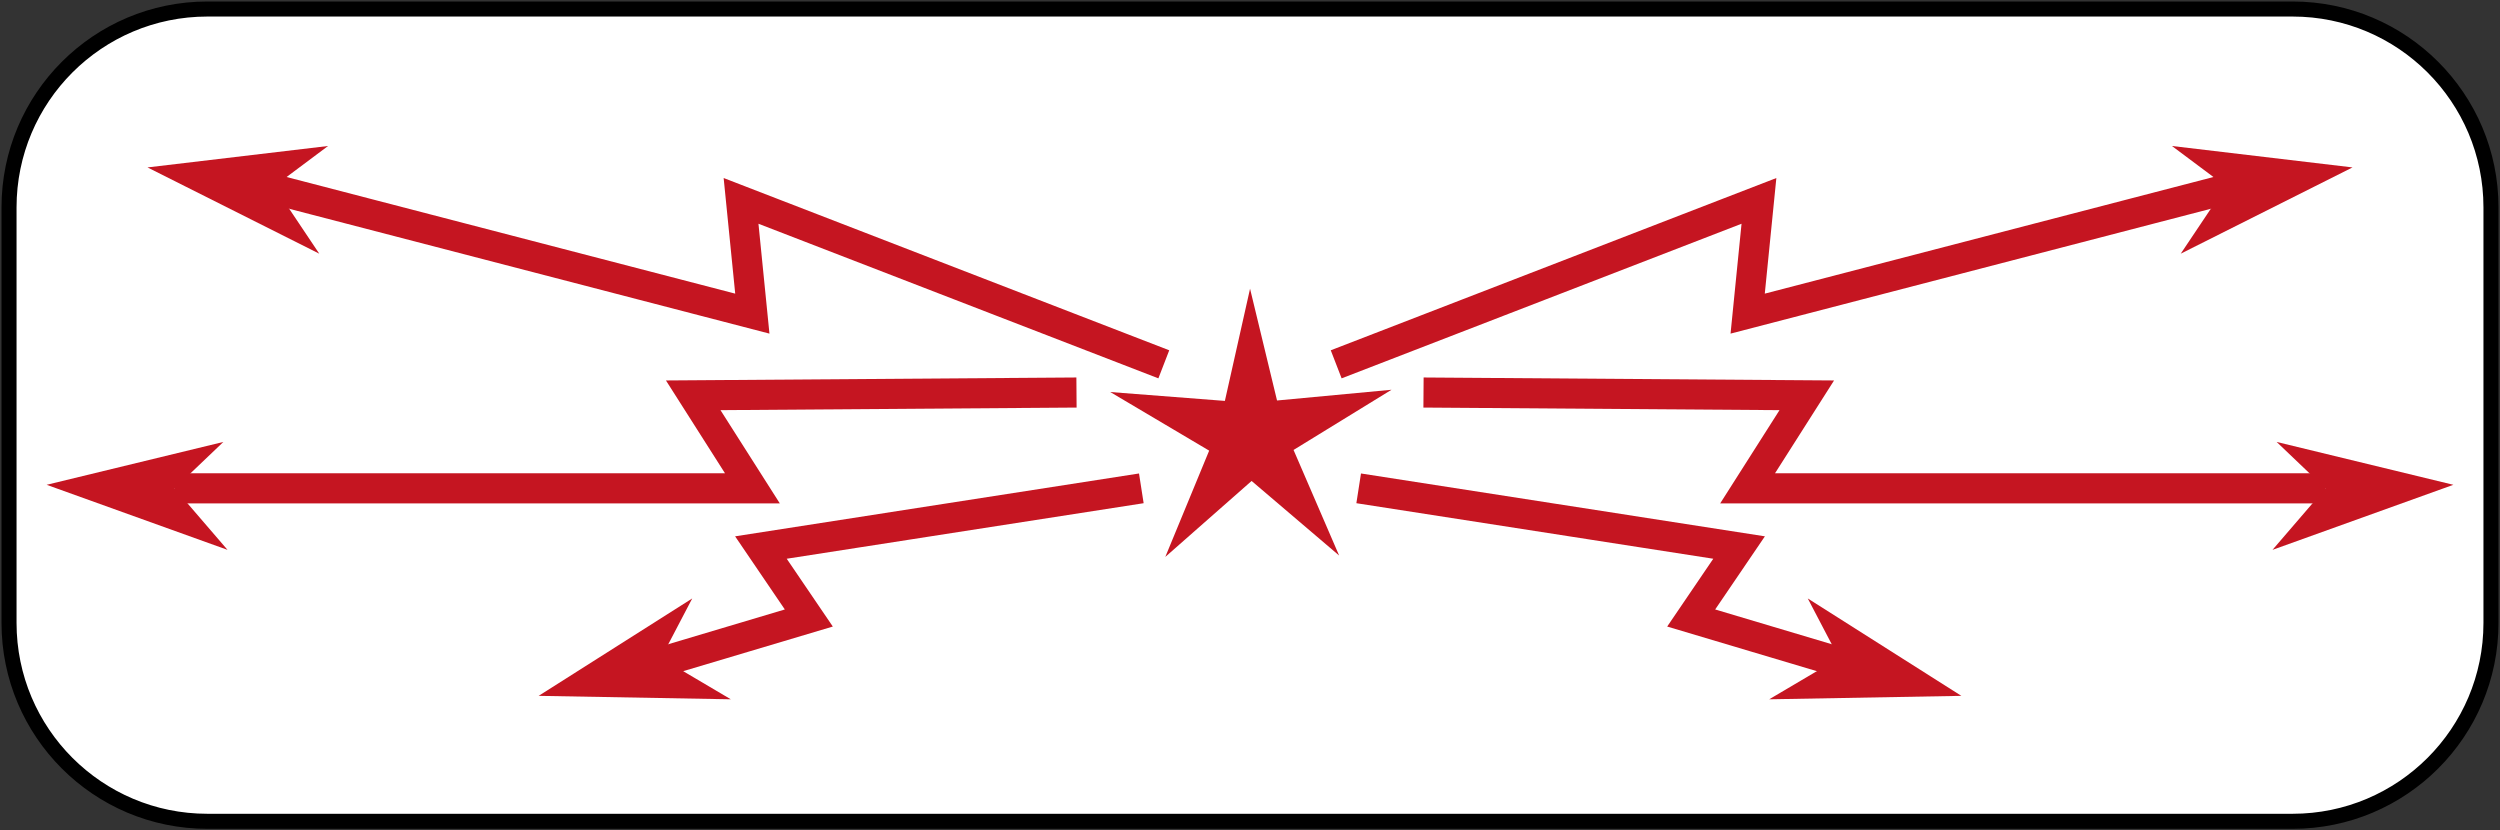 <?xml version="1.0" encoding="UTF-8" standalone="no"?>
<svg
   xmlns:dc="http://purl.org/dc/elements/1.1/"
   xmlns:cc="http://creativecommons.org/ns#"
   xmlns:rdf="http://www.w3.org/1999/02/22-rdf-syntax-ns#"
   xmlns:svg="http://www.w3.org/2000/svg"
   xmlns="http://www.w3.org/2000/svg"
   xmlns:sodipodi="http://sodipodi.sourceforge.net/DTD/sodipodi-0.dtd"
   xmlns:inkscape="http://www.inkscape.org/namespaces/inkscape"
   width="332.4"
   height="110.4"
   viewBox="-50 -30 33.24 11.04"
   id="svg2"
   version="1.1"
   inkscape:version="0.48.4 r9939"
   sodipodi:docname="AJAX.svg">
  <rect x="-50" y="-30" width="33.24" height="11.04" fill="#333333" stroke="none"/>
  <defs
     id="defs12" />
  <sodipodi:namedview
     pagecolor="#ffffff"
     bordercolor="#666666"
     borderopacity="1"
     objecttolerance="10"
     gridtolerance="10"
     guidetolerance="10"
     inkscape:pageopacity="0"
     inkscape:pageshadow="2"
     inkscape:window-width="1920"
     inkscape:window-height="1057"
     id="namedview10"
     showgrid="false"
     fit-margin-top="1.2"
     fit-margin-left="1.2"
     fit-margin-right="1.2"
     fit-margin-bottom="1.2"
     inkscape:zoom="2.4887605"
     inkscape:cx="154.27258"
     inkscape:cy="50.360483"
     inkscape:window-x="-8"
     inkscape:window-y="-8"
     inkscape:window-maximized="1"
     inkscape:current-layer="svg2"
     showguides="true"
     inkscape:guide-bbox="true" />
  <path
     style="fill:#ffffff;fill-opacity:1;stroke:#000000;stroke-opacity:1;stroke-width:0.2;stroke-miterlimit:4;stroke-dasharray:none"
     d="m -49.88,-27.242 c 2e-6,-1.457 1.181,-2.638 2.638,-2.638 l 27.724,0 c 1.457,0 2.638,1.181 2.638,2.638 l -4e-6,5.524 c -10e-7,1.457 -1.181,2.638 -2.638,2.638 l -27.724,8e-6 c -1.457,0 -2.638,-1.181 -2.638,-2.638 z"
     id="rect3154"
     inkscape:connector-curvature="0"
     sodipodi:nodetypes="sssssssss" />
  <path
     inkscape:connector-curvature="0"
     d="m -34.526,-25.156 -5.621,-2.173 0.15,1.499 -6.632,-1.724"
     style="fill:none;stroke:#c51521;stroke-width:0.4px;stroke-linecap:butt;stroke-linejoin:miter;stroke-opacity:1;marker-end:none" />
  <path
     inkscape:connector-curvature="0"
     d="m -35.687,-24.781 -5.096,0.037 0.787,1.237 -7.681,0"
     style="fill:none;stroke:#c51521;stroke-width:0.4px;stroke-linecap:butt;stroke-linejoin:miter;stroke-opacity:1;marker-end:none" />
  <path
     inkscape:connector-curvature="0"
     d="m -34.825,-23.507 -5.058,0.787 0.637,0.937 -2.136,0.637"
     style="fill:none;stroke:#c51521;stroke-width:0.4px;stroke-linecap:butt;stroke-linejoin:miter;stroke-opacity:1;marker-end:none" />
  <path
     sodipodi:nodetypes="ccccc"
     inkscape:connector-curvature="0"
     id="path4491"
     d="m -48.039,-27.774 2.401,-0.285 -0.717,0.536 0.6,0.896 z"
     style="fill:#c51521;fill-opacity:1;stroke:none" />
  <path
     sodipodi:nodetypes="ccccc"
     inkscape:connector-curvature="0"
     id="path4491-0"
     d="m -49.38,-23.554 2.35,-0.57 -0.648,0.618 0.703,0.817 z"
     style="fill:#c51521;fill-opacity:1;stroke:none" />
  <path
     sodipodi:nodetypes="ccccc"
     inkscape:connector-curvature="0"
     id="path4491-0-9"
     d="m -42.838,-20.748 2.042,-1.295 -0.415,0.793 0.928,0.548 z"
     style="fill:#c51521;fill-opacity:1;stroke:none" />
  <path
     inkscape:tile-y0="-53.381314"
     inkscape:tile-x0="-922.89259"
     inkscape:transform-center-y="-0.0043279849"
     inkscape:transform-center-x="0.16118845"
     d="m -784.286,99.505 -22.42,92.886 -20.918,-93.236 -95.268,7.381 82.209,-48.706 -36.459,-88.325 71.726,63.134 72.736,-61.968 -37.88,87.725 81.412,50.026 z"
     inkscape:randomized="0"
     inkscape:rounded="0"
     inkscape:flatsided="false"
     sodipodi:arg2="1.5788654"
     sodipodi:arg1="0.95054684"
     sodipodi:r2="122.89036"
     sodipodi:r1="36.867107"
     sodipodi:cy="69.505043"
     sodipodi:cx="-805.71429"
     sodipodi:sides="5"
     id="path893"
     style="fill:#c51521;fill-opacity:1;stroke:none"
     sodipodi:type="star"
     transform="matrix(0.016,0,0,-0.016,-20.472,-23.083)" />
  <path
     style="fill:none;stroke:#c51521;stroke-width:0.4px;stroke-linecap:butt;stroke-linejoin:miter;stroke-opacity:1;marker-end:none"
     d="m -32.234,-25.156 5.621,-2.173 -0.15,1.499 6.632,-1.724"
     inkscape:connector-curvature="0"
     id="path4646" />
  <path
     style="fill:none;stroke:#c51521;stroke-width:0.4px;stroke-linecap:butt;stroke-linejoin:miter;stroke-opacity:1;marker-end:none"
     d="m -31.073,-24.781 5.096,0.037 -0.787,1.237 7.681,0"
     inkscape:connector-curvature="0"
     id="path4648" />
  <path
     style="fill:none;stroke:#c51521;stroke-width:0.4px;stroke-linecap:butt;stroke-linejoin:miter;stroke-opacity:1;marker-end:none"
     d="m -31.935,-23.507 5.058,0.787 -0.637,0.937 2.136,0.637"
     inkscape:connector-curvature="0"
     id="path4650" />
  <path
     style="fill:#c51521;fill-opacity:1;stroke:none"
     d="m -18.721,-27.774 -2.401,-0.285 0.717,0.536 -0.6,0.896 z"
     id="path4652"
     inkscape:connector-curvature="0"
     sodipodi:nodetypes="ccccc" />
  <path
     style="fill:#c51521;fill-opacity:1;stroke:none"
     d="m -17.38,-23.554 -2.35,-0.57 0.648,0.618 -0.703,0.817 z"
     id="path4654"
     inkscape:connector-curvature="0"
     sodipodi:nodetypes="ccccc" />
  <path
     style="fill:#c51521;fill-opacity:1;stroke:none"
     d="m -23.922,-20.748 -2.042,-1.295 0.415,0.793 -0.928,0.548 z"
     id="path4656"
     inkscape:connector-curvature="0"
     sodipodi:nodetypes="ccccc" />
</svg>
